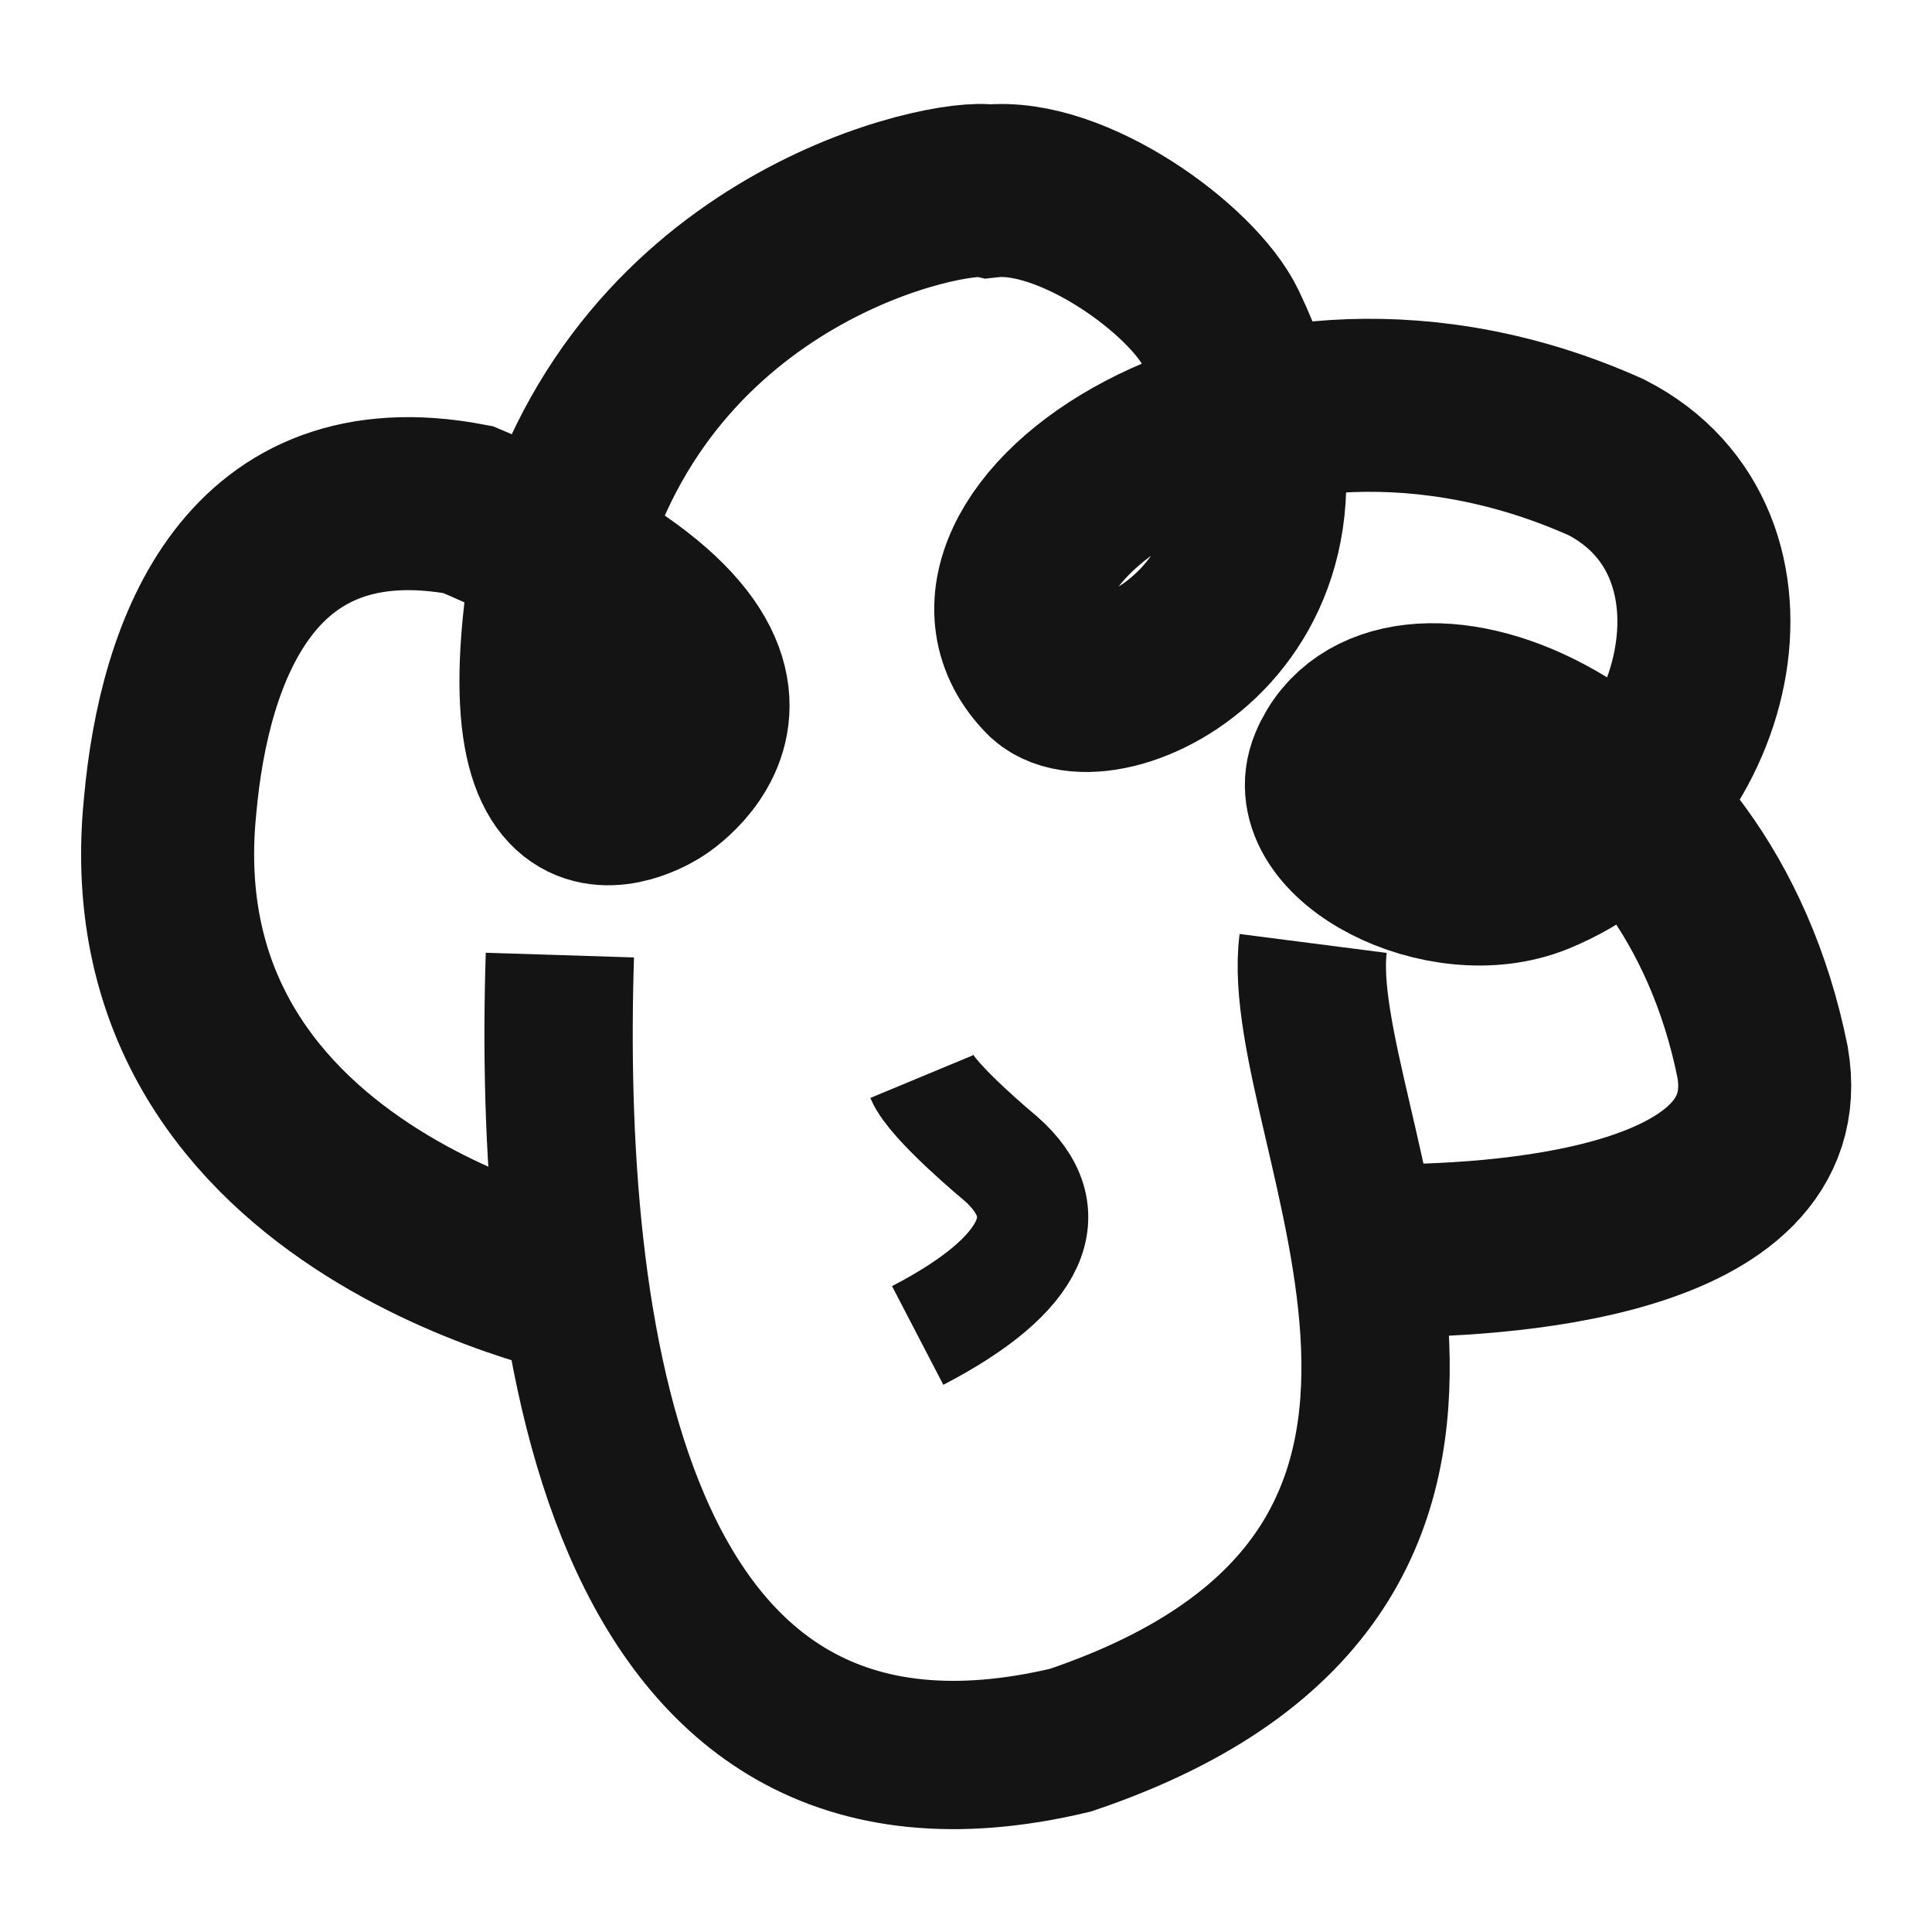 <?xml version="1.0" encoding="UTF-8"?>
<svg id="svg866" width="512" height="512" version="1.1" viewBox="0 0 135.47 135.47" xmlns="http://www.w3.org/2000/svg">
 <g id="layer1" transform="translate(3.089 -47.082)">
  <g id="g1478" transform="translate(-.367 1.423)">
   <g id="g1483" transform="translate(9.559 9.339)" fill="none" stroke="#141414">
    <path id="path893" d="m26.977 103.29c-0.81 25.516 3.303 62.805 35.806 55.048 35.901-12.12 15.383-43.191 17.013-55.864" stroke-width="10.399"/>
    <path id="path895" d="m52.347 111.81c0.739 1.778 5.512 5.721 5.512 5.721 4.341 3.793 2.476 8.132-5.793 12.431" stroke-width="7.799"/>
    <path id="path900" d="m30.148 127.14s-33.361-5.883-30.502-34.302c0.989-11.047 5.641-23.673 20.893-20.785 26.373 11.059 13.174 19.201 13.174 19.201s-10.792 7.239-6.845-15.848c6.007-21.957 27.442-26.269 30.22-25.681 5.815-0.641 14.271 5.51 16.229 9.591 9.383 19.556-8.034 27.812-12 24.272-9.103-8.988 14.007-26.428 39.041-15.199 11.638 5.968 7.377 23.801-4.949 28.836-6.459 2.638-16.074-2.353-14.064-7.188 3.812-9.172 25.295-2.428 29.964 20.754 2.115 12.13-18.711 13.305-27.143 13.225" stroke-width="12.132"/>
   </g>
  </g>
 </g>
</svg>
